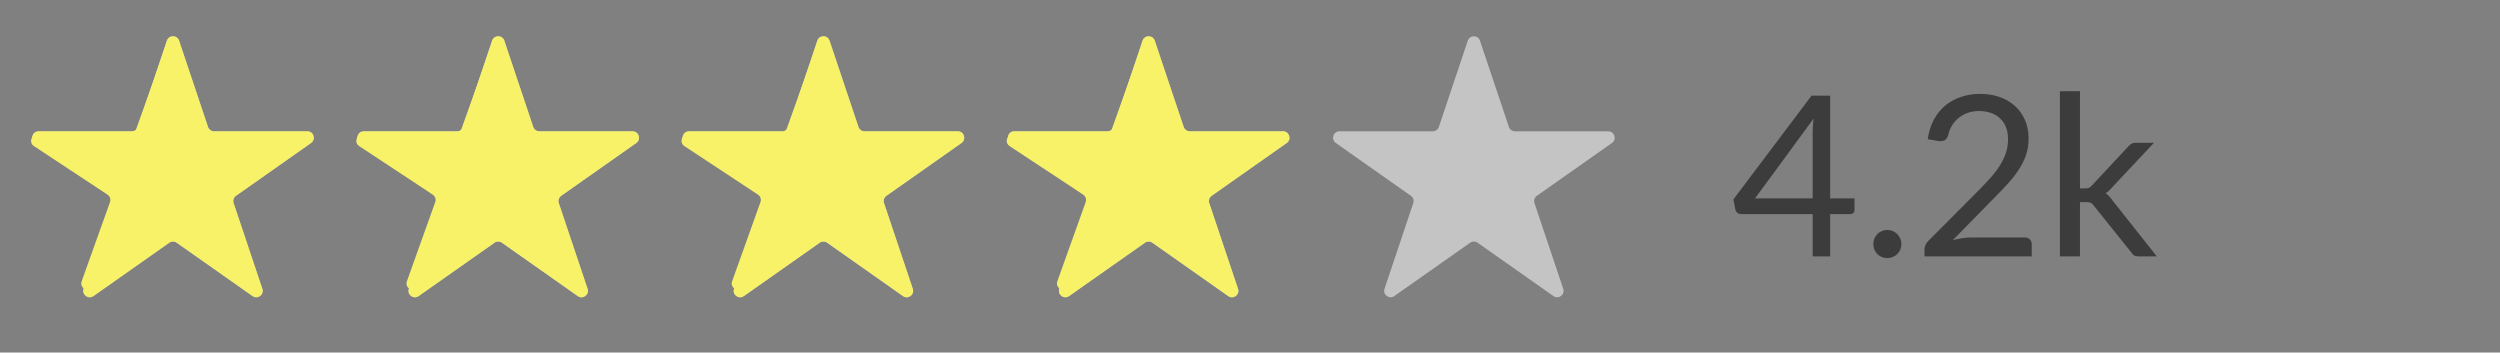 <svg width="78" height="11" viewBox="0 0 78 11" fill="none" xmlns="http://www.w3.org/2000/svg">
<rect x="0" y="0" width="78" height="11" fill="#808080" stroke="none"/>
<path d="M5.207 1.268C5.268 1.087 5.526 1.087 5.587 1.268L6.49 3.961C6.518 4.042 6.594 4.097 6.68 4.097H9.59C9.786 4.097 9.865 4.349 9.705 4.461L7.362 6.109C7.29 6.16 7.259 6.252 7.288 6.336L8.185 9.011C8.247 9.194 8.039 9.349 7.881 9.238L5.512 7.572C5.443 7.523 5.351 7.523 5.282 7.572L2.914 9.238C2.756 9.349 2.547 9.194 2.609 9.011L3.507 6.336C3.535 6.252 3.504 6.16 3.432 6.109L1.089 4.461C0.929 4.349 1.009 4.097 1.204 4.097H4.114C4.2 4.097 4.276 4.042 4.304 3.961L5.207 1.268Z" fill="#C4C4C4"/>
<path d="M5.207 1.268C5.268 1.087 5.526 1.087 5.587 1.268L6.49 3.961C6.518 4.042 6.594 4.097 6.68 4.097H9.59C9.786 4.097 9.865 4.349 9.705 4.461L7.362 6.109C7.29 6.16 7.259 6.252 7.288 6.336L8.185 9.011C8.247 9.194 8.039 9.349 7.881 9.238L5.512 7.572C5.443 7.523 5.351 7.523 5.282 7.572L2.914 9.238C2.756 9.349 2.547 9.194 2.609 9.011L3.507 6.336C3.535 6.252 3.504 6.16 3.432 6.109L1.089 4.461C0.929 4.349 1.009 4.097 1.204 4.097H4.114C4.2 4.097 4.276 4.042 4.304 3.961L5.207 1.268Z" fill="#F8F268"/>
<path fill-rule="evenodd" clip-rule="evenodd" d="M5.397 1.416C5.301 1.382 5.181 1.422 5.14 1.537L4.237 4.06C4.208 4.139 4.133 4.192 4.048 4.192H1.17C0.971 4.192 0.894 4.45 1.06 4.559L3.354 6.072C3.431 6.123 3.463 6.22 3.432 6.306L2.548 8.776C2.483 8.957 2.686 9.116 2.847 9.01L5.218 7.446C5.272 7.411 5.338 7.404 5.397 7.426V1.416Z" fill="#F8F268"/>
<path d="M15.354 1.268C15.415 1.087 15.673 1.087 15.734 1.268L16.637 3.961C16.665 4.042 16.741 4.097 16.827 4.097H19.737C19.932 4.097 20.012 4.349 19.852 4.461L17.509 6.109C17.437 6.16 17.406 6.252 17.434 6.336L18.332 9.011C18.394 9.194 18.185 9.349 18.027 9.238L15.659 7.572C15.59 7.523 15.498 7.523 15.429 7.572L13.06 9.238C12.902 9.349 12.694 9.194 12.756 9.011L13.653 6.336C13.682 6.252 13.651 6.16 13.579 6.109L11.236 4.461C11.076 4.349 11.155 4.097 11.351 4.097H14.261C14.347 4.097 14.423 4.042 14.451 3.961L15.354 1.268Z" fill="#C4C4C4"/>
<path d="M15.354 1.268C15.415 1.087 15.673 1.087 15.734 1.268L16.637 3.961C16.665 4.042 16.741 4.097 16.827 4.097H19.737C19.932 4.097 20.012 4.349 19.852 4.461L17.509 6.109C17.437 6.16 17.406 6.252 17.434 6.336L18.332 9.011C18.394 9.194 18.185 9.349 18.027 9.238L15.659 7.572C15.59 7.523 15.498 7.523 15.429 7.572L13.06 9.238C12.902 9.349 12.694 9.194 12.756 9.011L13.653 6.336C13.682 6.252 13.651 6.16 13.579 6.109L11.236 4.461C11.076 4.349 11.155 4.097 11.351 4.097H14.261C14.347 4.097 14.423 4.042 14.451 3.961L15.354 1.268Z" fill="#F8F268"/>
<path fill-rule="evenodd" clip-rule="evenodd" d="M15.544 1.416C15.448 1.382 15.328 1.422 15.287 1.537L14.384 4.06C14.355 4.139 14.28 4.192 14.195 4.192H11.317C11.118 4.192 11.041 4.45 11.207 4.559L13.501 6.072C13.578 6.123 13.61 6.22 13.579 6.306L12.695 8.776C12.63 8.957 12.833 9.116 12.994 9.01L15.365 7.446C15.419 7.411 15.485 7.404 15.544 7.426V1.416Z" fill="#F8F268"/>
<path d="M25.501 1.268C25.562 1.087 25.82 1.087 25.881 1.268L26.784 3.961C26.811 4.042 26.888 4.097 26.974 4.097H29.884C30.079 4.097 30.159 4.349 29.999 4.461L27.656 6.109C27.584 6.16 27.553 6.252 27.581 6.336L28.479 9.011C28.541 9.194 28.332 9.349 28.174 9.238L25.806 7.572C25.737 7.523 25.645 7.523 25.576 7.572L23.207 9.238C23.049 9.349 22.841 9.194 22.903 9.011L23.8 6.336C23.828 6.252 23.798 6.16 23.726 6.109L21.383 4.461C21.223 4.349 21.302 4.097 21.498 4.097H24.408C24.494 4.097 24.57 4.042 24.598 3.961L25.501 1.268Z" fill="#C4C4C4"/>
<path d="M25.501 1.268C25.562 1.087 25.82 1.087 25.881 1.268L26.784 3.961C26.811 4.042 26.888 4.097 26.974 4.097H29.884C30.079 4.097 30.159 4.349 29.999 4.461L27.656 6.109C27.584 6.16 27.553 6.252 27.581 6.336L28.479 9.011C28.541 9.194 28.332 9.349 28.174 9.238L25.806 7.572C25.737 7.523 25.645 7.523 25.576 7.572L23.207 9.238C23.049 9.349 22.841 9.194 22.903 9.011L23.8 6.336C23.828 6.252 23.798 6.16 23.726 6.109L21.383 4.461C21.223 4.349 21.302 4.097 21.498 4.097H24.408C24.494 4.097 24.57 4.042 24.598 3.961L25.501 1.268Z" fill="#F8F268"/>
<path fill-rule="evenodd" clip-rule="evenodd" d="M25.691 1.416C25.595 1.382 25.475 1.422 25.434 1.537L24.53 4.06C24.502 4.139 24.427 4.192 24.342 4.192H21.464C21.265 4.192 21.188 4.45 21.354 4.559L23.648 6.072C23.725 6.123 23.757 6.22 23.726 6.306L22.842 8.776C22.777 8.957 22.98 9.116 23.14 9.01L25.512 7.446C25.566 7.411 25.632 7.404 25.691 7.426V1.416Z" fill="#F8F268"/>
<path d="M35.648 1.268C35.709 1.087 35.966 1.087 36.028 1.268L36.931 3.961C36.959 4.042 37.035 4.097 37.121 4.097H40.031C40.226 4.097 40.306 4.349 40.146 4.461L37.803 6.109C37.73 6.16 37.7 6.252 37.728 6.336L38.626 9.011C38.688 9.194 38.479 9.349 38.321 9.238L35.953 7.572C35.884 7.523 35.792 7.523 35.723 7.572L33.354 9.238C33.196 9.349 32.988 9.194 33.05 9.011L33.947 6.336C33.975 6.252 33.945 6.16 33.873 6.109L31.53 4.461C31.37 4.349 31.449 4.097 31.645 4.097H34.555C34.641 4.097 34.717 4.042 34.745 3.961L35.648 1.268Z" fill="#C4C4C4"/>
<path d="M35.648 1.268C35.709 1.087 35.966 1.087 36.028 1.268L36.931 3.961C36.959 4.042 37.035 4.097 37.121 4.097H40.031C40.226 4.097 40.306 4.349 40.146 4.461L37.803 6.109C37.73 6.16 37.7 6.252 37.728 6.336L38.626 9.011C38.688 9.194 38.479 9.349 38.321 9.238L35.953 7.572C35.884 7.523 35.792 7.523 35.723 7.572L33.354 9.238C33.196 9.349 32.988 9.194 33.05 9.011L33.947 6.336C33.975 6.252 33.945 6.16 33.873 6.109L31.53 4.461C31.37 4.349 31.449 4.097 31.645 4.097H34.555C34.641 4.097 34.717 4.042 34.745 3.961L35.648 1.268Z" fill="#F8F268"/>
<path fill-rule="evenodd" clip-rule="evenodd" d="M35.838 1.416C35.742 1.382 35.622 1.422 35.581 1.537L34.678 4.06C34.649 4.139 34.574 4.192 34.489 4.192H31.611C31.412 4.192 31.335 4.45 31.5 4.559L33.795 6.072C33.872 6.123 33.904 6.22 33.873 6.306L32.989 8.776C32.924 8.957 33.127 9.116 33.287 9.01L35.659 7.446C35.713 7.411 35.779 7.404 35.838 7.426V1.416Z" fill="#F8F268"/>
<path d="M45.795 1.268C45.856 1.087 46.113 1.087 46.174 1.268L47.078 3.961C47.105 4.042 47.182 4.097 47.268 4.097H50.178C50.373 4.097 50.453 4.349 50.293 4.461L47.95 6.109C47.877 6.16 47.847 6.252 47.875 6.336L48.773 9.011C48.834 9.194 48.626 9.349 48.468 9.238L46.1 7.572C46.031 7.523 45.939 7.523 45.87 7.572L43.501 9.238C43.343 9.349 43.135 9.194 43.197 9.011L44.094 6.336C44.122 6.252 44.092 6.16 44.02 6.109L41.677 4.461C41.517 4.349 41.596 4.097 41.792 4.097H44.702C44.788 4.097 44.864 4.042 44.892 3.961L45.795 1.268Z" fill="#C4C4C4"/>
<path d="M56.555 6.191V4.122C56.555 4.061 56.557 3.995 56.562 3.922C56.567 3.85 56.574 3.777 56.583 3.702L54.756 6.191H56.555ZM57.861 6.191V6.548C57.861 6.585 57.849 6.616 57.825 6.642C57.804 6.668 57.771 6.681 57.724 6.681H57.101V8H56.555V6.681H54.329C54.282 6.681 54.242 6.668 54.206 6.642C54.174 6.614 54.153 6.58 54.144 6.54L54.081 6.222L56.52 2.985H57.101V6.191H57.861ZM58.449 7.615C58.449 7.554 58.459 7.497 58.48 7.444C58.504 7.39 58.534 7.343 58.572 7.303C58.611 7.264 58.658 7.232 58.712 7.209C58.765 7.186 58.822 7.174 58.883 7.174C58.944 7.174 59.001 7.186 59.054 7.209C59.108 7.232 59.155 7.264 59.194 7.303C59.234 7.343 59.266 7.39 59.289 7.444C59.312 7.497 59.324 7.554 59.324 7.615C59.324 7.678 59.312 7.736 59.289 7.79C59.266 7.841 59.234 7.887 59.194 7.926C59.155 7.966 59.108 7.997 59.054 8.018C59.001 8.041 58.944 8.053 58.883 8.053C58.822 8.053 58.765 8.041 58.712 8.018C58.658 7.997 58.611 7.966 58.572 7.926C58.534 7.887 58.504 7.841 58.48 7.79C58.459 7.736 58.449 7.678 58.449 7.615ZM63.169 7.409C63.237 7.409 63.291 7.428 63.33 7.468C63.37 7.508 63.39 7.559 63.39 7.622V8H60.044V7.787C60.044 7.742 60.053 7.697 60.072 7.65C60.09 7.603 60.12 7.56 60.159 7.521L61.766 5.907C61.899 5.772 62.02 5.642 62.13 5.519C62.239 5.393 62.333 5.266 62.41 5.141C62.487 5.014 62.546 4.887 62.588 4.759C62.63 4.628 62.651 4.489 62.651 4.343C62.651 4.196 62.628 4.067 62.581 3.958C62.535 3.845 62.471 3.753 62.389 3.681C62.309 3.609 62.215 3.555 62.105 3.52C61.996 3.483 61.878 3.464 61.752 3.464C61.623 3.464 61.506 3.483 61.398 3.52C61.291 3.557 61.195 3.61 61.111 3.678C61.03 3.743 60.961 3.821 60.905 3.912C60.849 4.003 60.809 4.103 60.786 4.213C60.758 4.295 60.719 4.349 60.67 4.378C60.624 4.403 60.557 4.41 60.471 4.399L60.145 4.343C60.178 4.114 60.241 3.912 60.334 3.737C60.43 3.56 60.549 3.412 60.691 3.292C60.836 3.174 61.001 3.084 61.185 3.023C61.369 2.96 61.569 2.929 61.783 2.929C61.996 2.929 62.194 2.96 62.378 3.023C62.563 3.086 62.722 3.178 62.858 3.3C62.993 3.418 63.099 3.564 63.176 3.737C63.253 3.91 63.292 4.106 63.292 4.325C63.292 4.512 63.264 4.686 63.208 4.846C63.152 5.005 63.076 5.157 62.98 5.301C62.885 5.446 62.774 5.587 62.648 5.725C62.524 5.863 62.392 6.002 62.252 6.141L60.929 7.492C61.023 7.467 61.117 7.447 61.213 7.433C61.309 7.417 61.401 7.409 61.489 7.409H63.169ZM64.895 2.845V5.879H65.056C65.103 5.879 65.142 5.873 65.172 5.862C65.205 5.848 65.238 5.821 65.273 5.781L66.393 4.58C66.426 4.541 66.46 4.511 66.495 4.489C66.532 4.466 66.581 4.455 66.642 4.455H67.205L65.9 5.844C65.837 5.923 65.769 5.985 65.697 6.029C65.739 6.058 65.776 6.09 65.809 6.128C65.844 6.162 65.877 6.203 65.907 6.25L67.293 8H66.736C66.683 8 66.636 7.992 66.596 7.976C66.559 7.957 66.526 7.924 66.498 7.878L65.333 6.425C65.298 6.376 65.263 6.345 65.228 6.33C65.195 6.314 65.144 6.306 65.074 6.306H64.895V8H64.269V2.845H64.895Z" fill="black" fill-opacity="0.53"/>
</svg>

